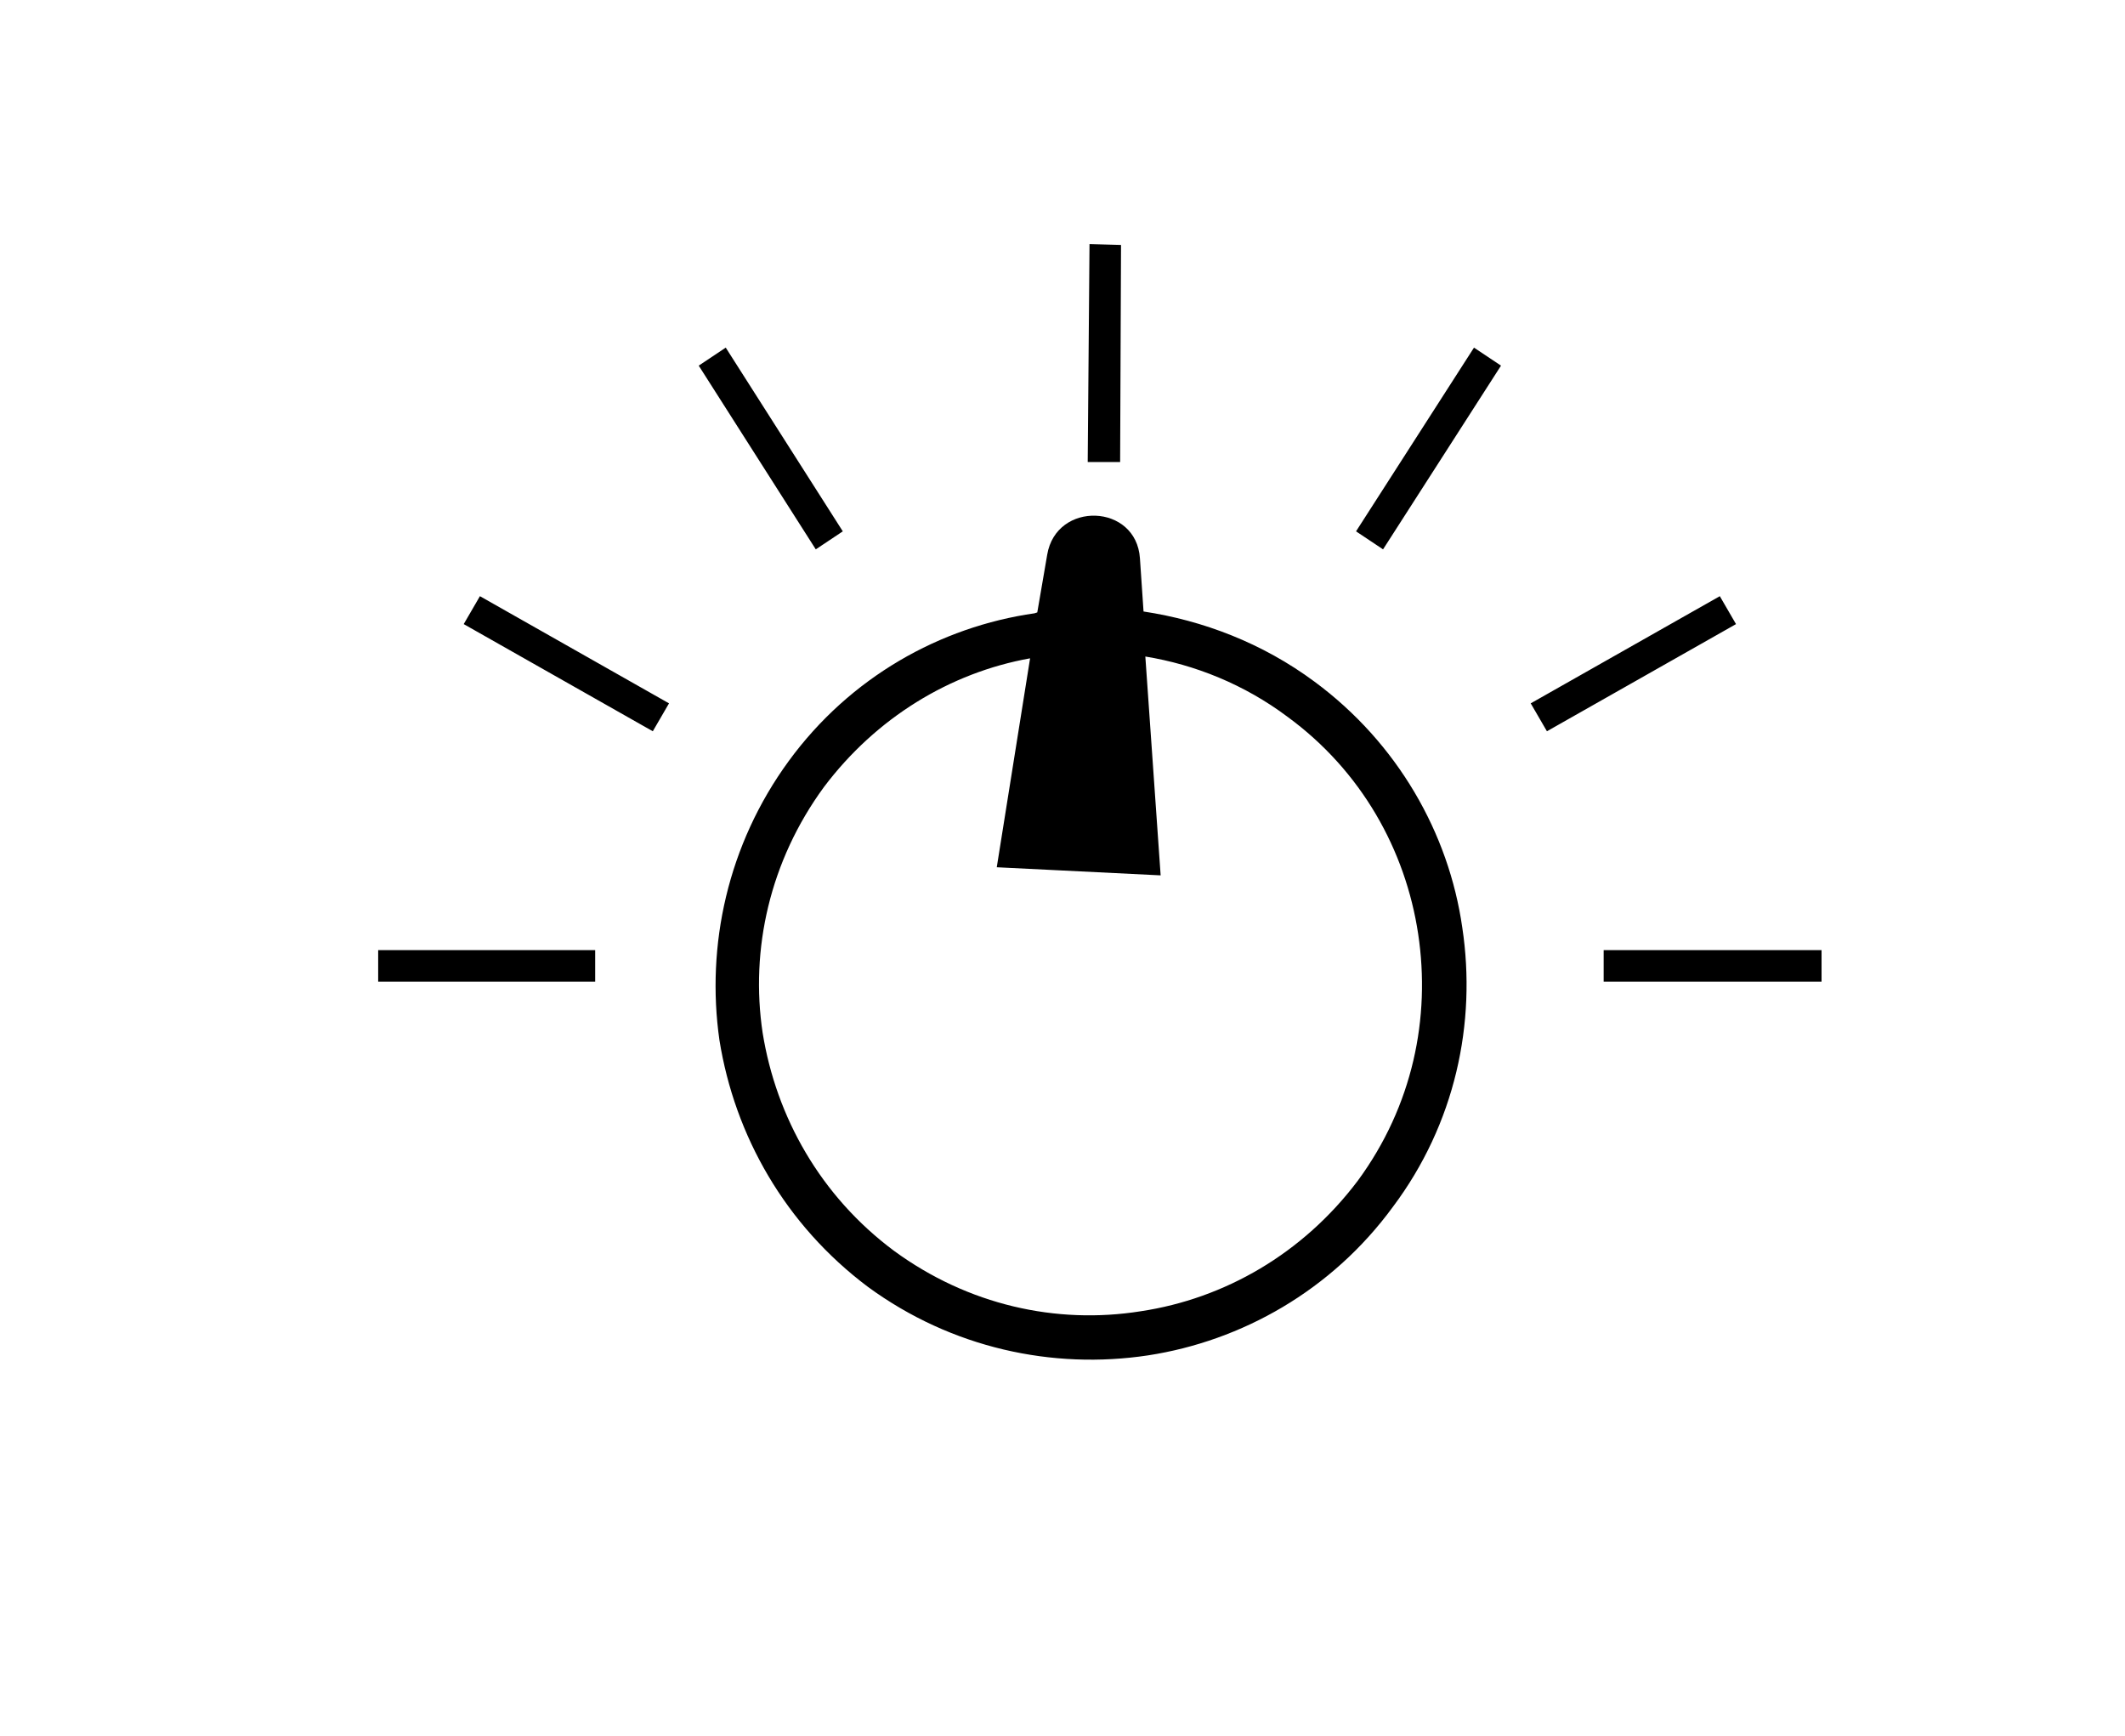 <?xml version="1.0" encoding="utf-8"?>
<!-- Generator: Adobe Illustrator 23.0.3, SVG Export Plug-In . SVG Version: 6.00 Build 0)  -->
<svg version="1.1" id="Calque_1" xmlns="http://www.w3.org/2000/svg" xmlns:xlink="http://www.w3.org/1999/xlink" x="0px" y="0px"
	 viewBox="0 0 236 192.8" style="enable-background:new 0 0 236 192.8;" xml:space="preserve">
<path d="M146,75.7c9.2,6.8,14.9,16.8,16.4,27.3c1.6,10.6-0.8,21.8-7.7,31c-6.8,9.3-16.8,14.9-27.2,16.5c-10.6,1.6-21.8-0.8-31.1-7.6
	c-9.2-6.9-14.8-16.8-16.5-27.4c-1.5-10.5,0.9-21.7,7.7-31c6.8-9.3,16.8-14.9,27.3-16.4l0.3-0.1l1.1-6.4c1-6,9.9-5.7,10.3,0.4
	l0.4,5.9C133.6,68.9,140.2,71.4,146,75.7L146,75.7z M42,105.5h24.1v3.5H42V105.5z M124.5,27.2l-0.1,24.1h-3.6l0.2-24.2L124.5,27.2z
	 M163.7,38.6l-13.1,20.4l3,2l13.1-20.4L163.7,38.6z M80.6,38.6l13,20.4l-3,2l-13-20.4L80.6,38.6z M191,66.2l-21,11.9l1.8,3.1
	l21-11.9L191,66.2z M53.3,66.2l21,11.9l-1.8,3.1l-21-11.9L53.3,66.2z M178.1,105.5h24.2v3.5h-24.2V105.5z M128.9,97.2l-18.2-0.9
	l3.7-23.2c-8.9,1.6-17.1,6.6-22.9,14.3c-6,8.2-8.2,18-6.8,27.3c1.5,9.3,6.4,18.1,14.6,24.2c8.2,6,18,8.2,27.4,6.7
	c9.3-1.4,18-6.4,24.1-14.5c6.1-8.3,8.1-18.1,6.7-27.4c-1.4-9.3-6.3-18.1-14.5-24.1c-4.8-3.6-10.3-5.8-15.8-6.7L128.9,97.2z"/>
</svg>
